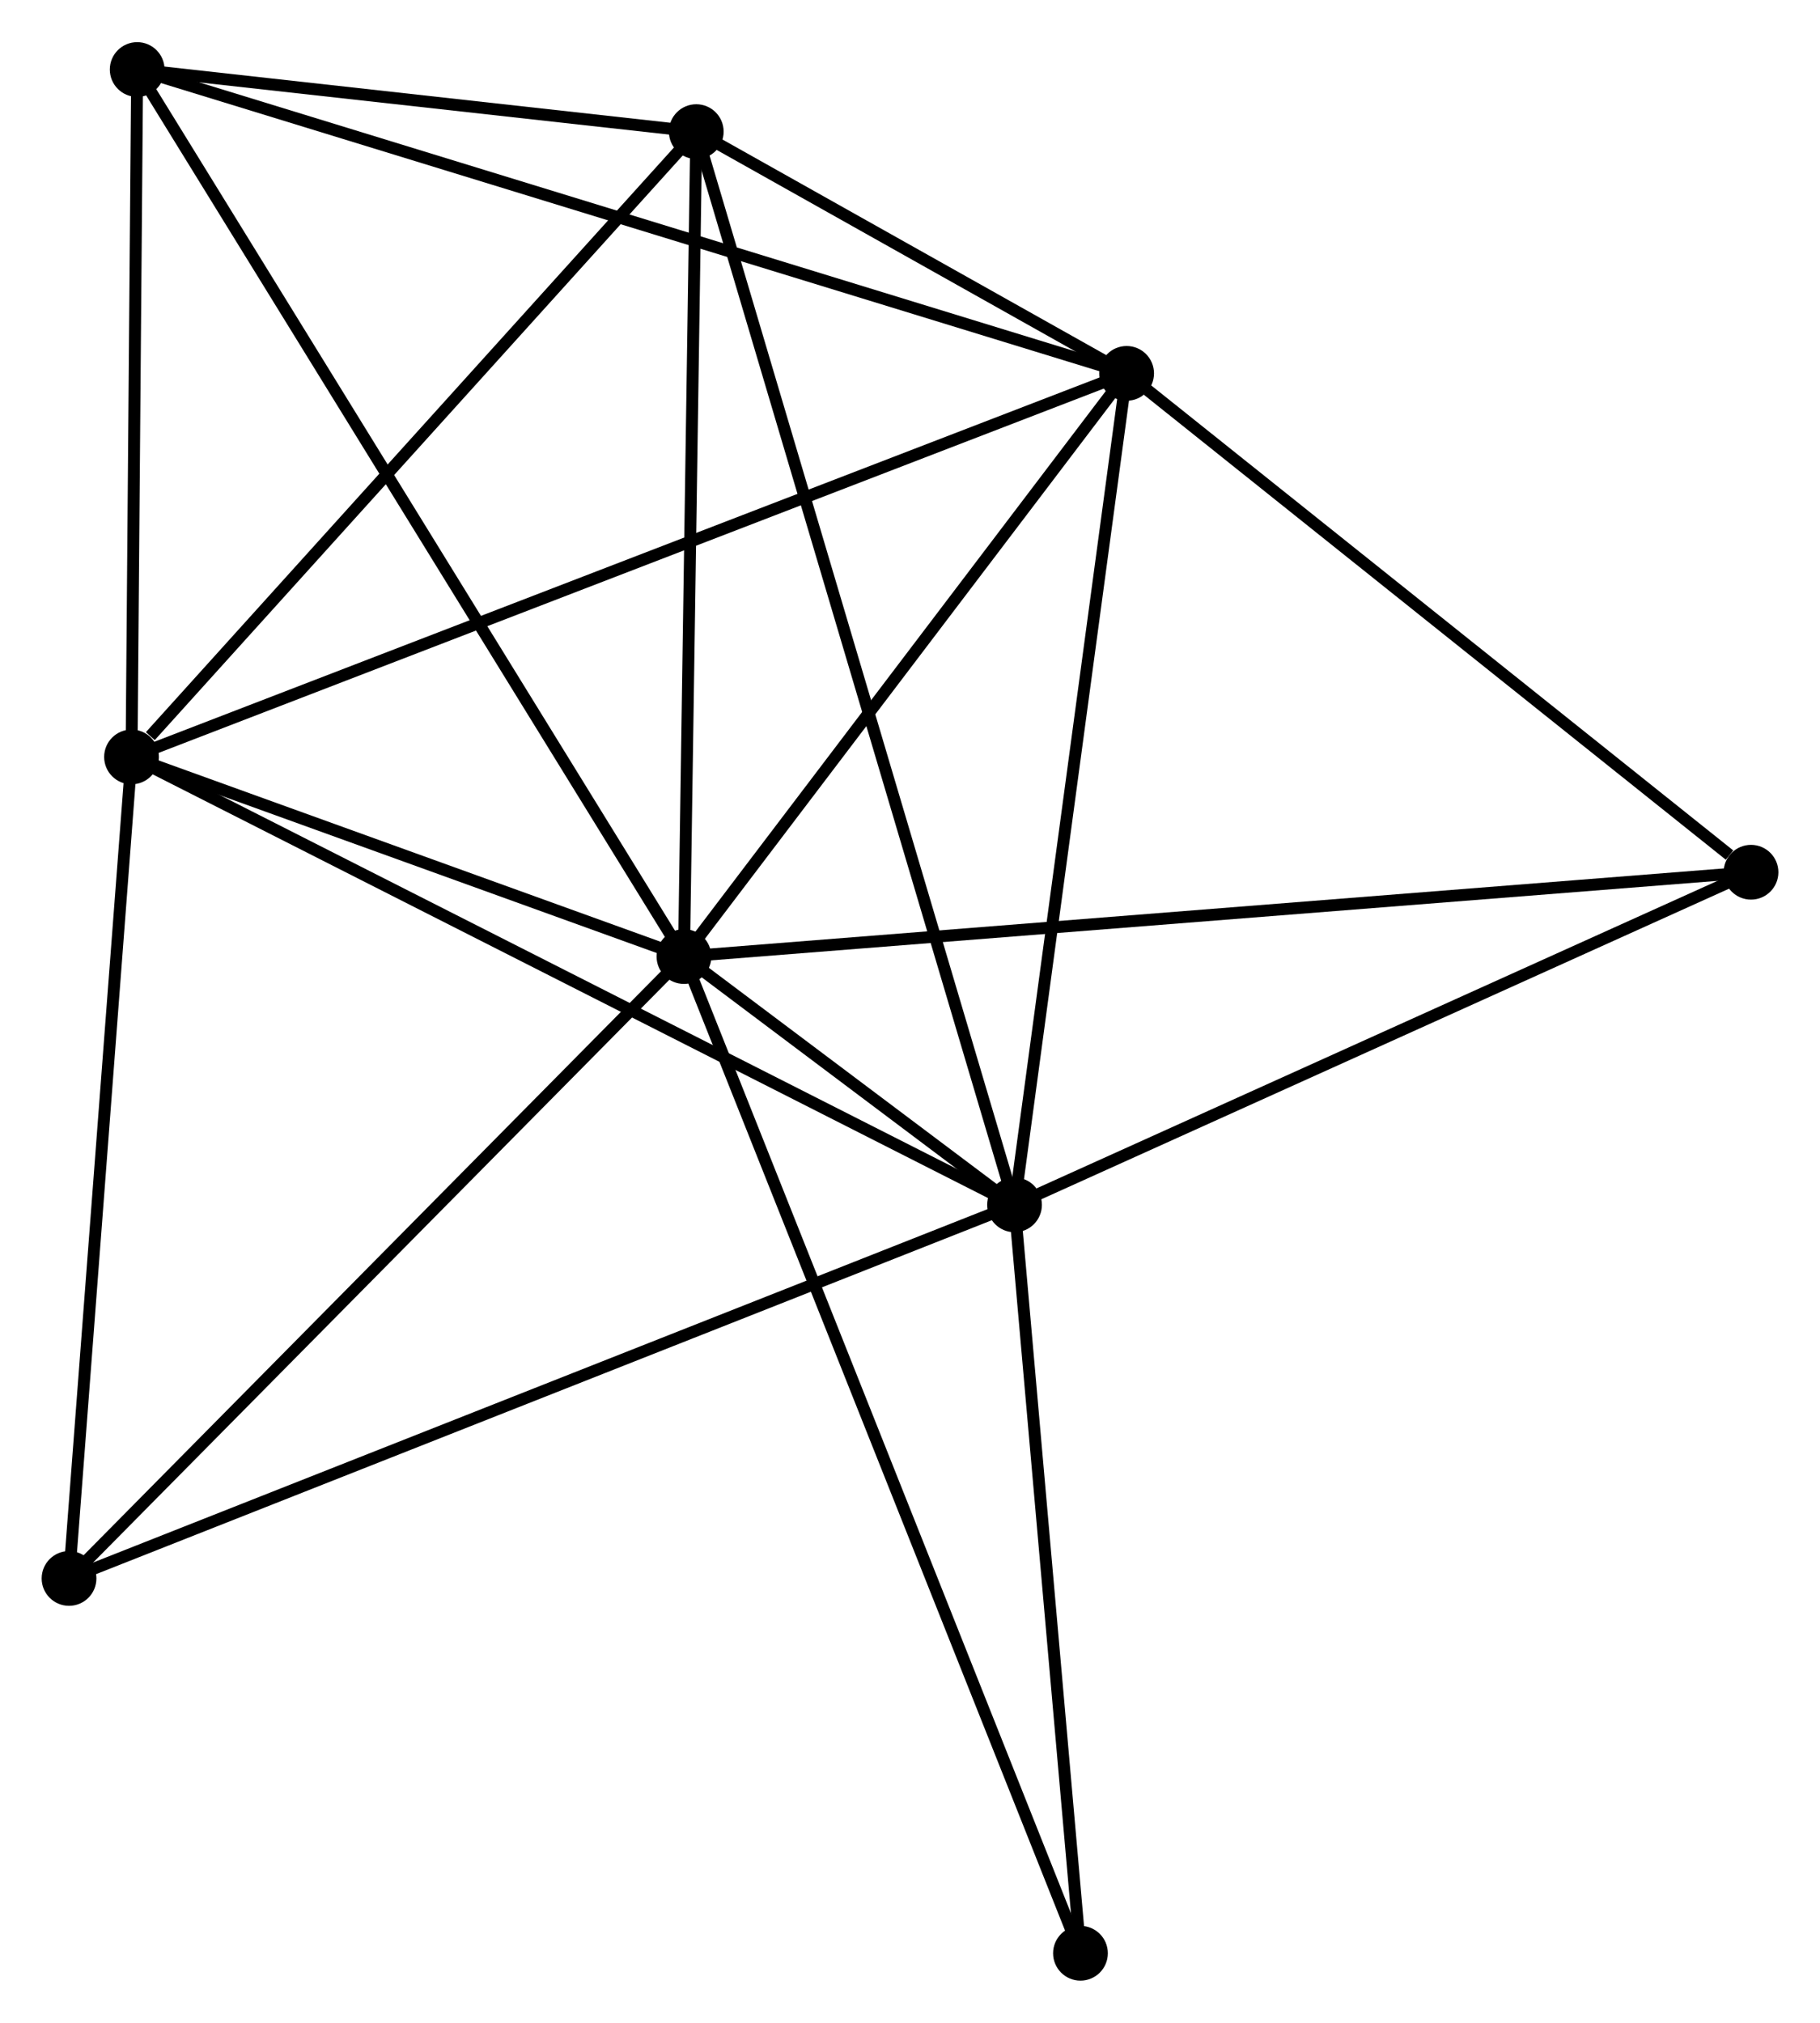 <?xml version="1.0" encoding="UTF-8" standalone="no"?>
<!DOCTYPE svg PUBLIC "-//W3C//DTD SVG 1.1//EN"
 "http://www.w3.org/Graphics/SVG/1.1/DTD/svg11.dtd">
<!-- Generated by graphviz version 2.36.0 (20140111.2315)
 -->
<!-- Title: %3 Pages: 1 -->
<svg width="153pt" height="170pt"
 viewBox="0.00 0.00 152.91 169.82" xmlns="http://www.w3.org/2000/svg" xmlns:xlink="http://www.w3.org/1999/xlink">
<g id="graph0" class="graph" transform="scale(1 1) rotate(0) translate(4 165.816)">
<title>%3</title>
<!-- 0 -->
<g id="node1" class="node"><title>0</title>
<ellipse fill="black" stroke="black" cx="53.464" cy="-85.515" rx="1.8" ry="1.8"/>
</g>
<!-- 1 -->
<g id="node2" class="node"><title>1</title>
<ellipse fill="black" stroke="black" cx="81.237" cy="-64.659" rx="1.8" ry="1.8"/>
</g>
<!-- 0&#45;&#45;1 -->
<g id="edge1" class="edge"><title>0&#45;&#45;1</title>
<path fill="none" stroke="black" d="M54.957,-84.393C59.734,-80.806 74.622,-69.627 79.599,-65.89"/>
</g>
<!-- 2 -->
<g id="node3" class="node"><title>2</title>
<ellipse fill="black" stroke="black" cx="7.05" cy="-102.28" rx="1.8" ry="1.8"/>
</g>
<!-- 0&#45;&#45;2 -->
<g id="edge2" class="edge"><title>0&#45;&#45;2</title>
<path fill="none" stroke="black" d="M51.47,-86.235C43.835,-88.993 16.518,-98.86 8.986,-101.581"/>
</g>
<!-- 3 -->
<g id="node4" class="node"><title>3</title>
<ellipse fill="black" stroke="black" cx="90.656" cy="-134.495" rx="1.8" ry="1.8"/>
</g>
<!-- 0&#45;&#45;3 -->
<g id="edge3" class="edge"><title>0&#45;&#45;3</title>
<path fill="none" stroke="black" d="M54.702,-87.144C60.348,-94.581 83.641,-125.256 89.376,-132.809"/>
</g>
<!-- 4 -->
<g id="node5" class="node"><title>4</title>
<ellipse fill="black" stroke="black" cx="54.498" cy="-154.801" rx="1.8" ry="1.8"/>
</g>
<!-- 0&#45;&#45;4 -->
<g id="edge4" class="edge"><title>0&#45;&#45;4</title>
<path fill="none" stroke="black" d="M53.494,-87.514C53.645,-97.631 54.324,-143.1 54.471,-152.925"/>
</g>
<!-- 5 -->
<g id="node6" class="node"><title>5</title>
<ellipse fill="black" stroke="black" cx="7.526" cy="-160.016" rx="1.8" ry="1.8"/>
</g>
<!-- 0&#45;&#45;5 -->
<g id="edge5" class="edge"><title>0&#45;&#45;5</title>
<path fill="none" stroke="black" d="M52.505,-87.071C46.526,-96.766 14.443,-148.798 8.48,-158.469"/>
</g>
<!-- 6 -->
<g id="node7" class="node"><title>6</title>
<ellipse fill="black" stroke="black" cx="1.8" cy="-33.281" rx="1.8" ry="1.8"/>
</g>
<!-- 0&#45;&#45;6 -->
<g id="edge6" class="edge"><title>0&#45;&#45;6</title>
<path fill="none" stroke="black" d="M52.187,-84.224C45.101,-77.06 10.669,-42.248 3.222,-34.719"/>
</g>
<!-- 7 -->
<g id="node8" class="node"><title>7</title>
<ellipse fill="black" stroke="black" cx="143.114" cy="-92.596" rx="1.8" ry="1.8"/>
</g>
<!-- 0&#45;&#45;7 -->
<g id="edge7" class="edge"><title>0&#45;&#45;7</title>
<path fill="none" stroke="black" d="M55.337,-85.663C67.004,-86.584 129.615,-91.53 141.252,-92.449"/>
</g>
<!-- 8 -->
<g id="node9" class="node"><title>8</title>
<ellipse fill="black" stroke="black" cx="86.777" cy="-1.8" rx="1.8" ry="1.8"/>
</g>
<!-- 0&#45;&#45;8 -->
<g id="edge8" class="edge"><title>0&#45;&#45;8</title>
<path fill="none" stroke="black" d="M54.16,-83.766C58.495,-72.871 81.761,-14.405 86.085,-3.539"/>
</g>
<!-- 1&#45;&#45;2 -->
<g id="edge9" class="edge"><title>1&#45;&#45;2</title>
<path fill="none" stroke="black" d="M79.404,-65.59C69.14,-70.794 18.916,-96.263 8.82,-101.382"/>
</g>
<!-- 1&#45;&#45;3 -->
<g id="edge10" class="edge"><title>1&#45;&#45;3</title>
<path fill="none" stroke="black" d="M81.509,-66.674C82.885,-76.872 89.066,-122.701 90.401,-132.604"/>
</g>
<!-- 1&#45;&#45;4 -->
<g id="edge11" class="edge"><title>1&#45;&#45;4</title>
<path fill="none" stroke="black" d="M80.679,-66.542C77.199,-78.273 58.525,-141.227 55.054,-152.928"/>
</g>
<!-- 1&#45;&#45;6 -->
<g id="edge12" class="edge"><title>1&#45;&#45;6</title>
<path fill="none" stroke="black" d="M79.274,-63.884C68.284,-59.543 14.505,-38.3 3.695,-34.03"/>
</g>
<!-- 1&#45;&#45;7 -->
<g id="edge13" class="edge"><title>1&#45;&#45;7</title>
<path fill="none" stroke="black" d="M83.022,-65.466C92.058,-69.545 132.664,-87.878 141.439,-91.84"/>
</g>
<!-- 1&#45;&#45;8 -->
<g id="edge14" class="edge"><title>1&#45;&#45;8</title>
<path fill="none" stroke="black" d="M81.397,-62.846C82.192,-53.828 85.715,-13.853 86.583,-4"/>
</g>
<!-- 2&#45;&#45;3 -->
<g id="edge15" class="edge"><title>2&#45;&#45;3</title>
<path fill="none" stroke="black" d="M8.797,-102.953C19.677,-107.145 78.067,-129.644 88.919,-133.826"/>
</g>
<!-- 2&#45;&#45;4 -->
<g id="edge16" class="edge"><title>2&#45;&#45;4</title>
<path fill="none" stroke="black" d="M8.629,-104.027C15.961,-112.144 46.617,-146.077 53.236,-153.403"/>
</g>
<!-- 2&#45;&#45;5 -->
<g id="edge17" class="edge"><title>2&#45;&#45;5</title>
<path fill="none" stroke="black" d="M7.066,-104.201C7.138,-112.967 7.436,-149.126 7.509,-158.029"/>
</g>
<!-- 2&#45;&#45;6 -->
<g id="edge18" class="edge"><title>2&#45;&#45;6</title>
<path fill="none" stroke="black" d="M6.899,-100.289C6.132,-90.213 2.687,-44.934 1.942,-35.149"/>
</g>
<!-- 3&#45;&#45;4 -->
<g id="edge19" class="edge"><title>3&#45;&#45;4</title>
<path fill="none" stroke="black" d="M88.712,-135.587C82.375,-139.145 62.375,-150.377 56.279,-153.801"/>
</g>
<!-- 3&#45;&#45;5 -->
<g id="edge20" class="edge"><title>3&#45;&#45;5</title>
<path fill="none" stroke="black" d="M88.92,-135.028C78.101,-138.349 20.043,-156.174 9.252,-159.486"/>
</g>
<!-- 3&#45;&#45;7 -->
<g id="edge21" class="edge"><title>3&#45;&#45;7</title>
<path fill="none" stroke="black" d="M92.401,-133.101C100.366,-126.74 133.219,-100.499 141.308,-94.038"/>
</g>
<!-- 4&#45;&#45;5 -->
<g id="edge22" class="edge"><title>4&#45;&#45;5</title>
<path fill="none" stroke="black" d="M52.48,-155.025C44.754,-155.883 17.107,-158.953 9.484,-159.799"/>
</g>
</g>
</svg>
